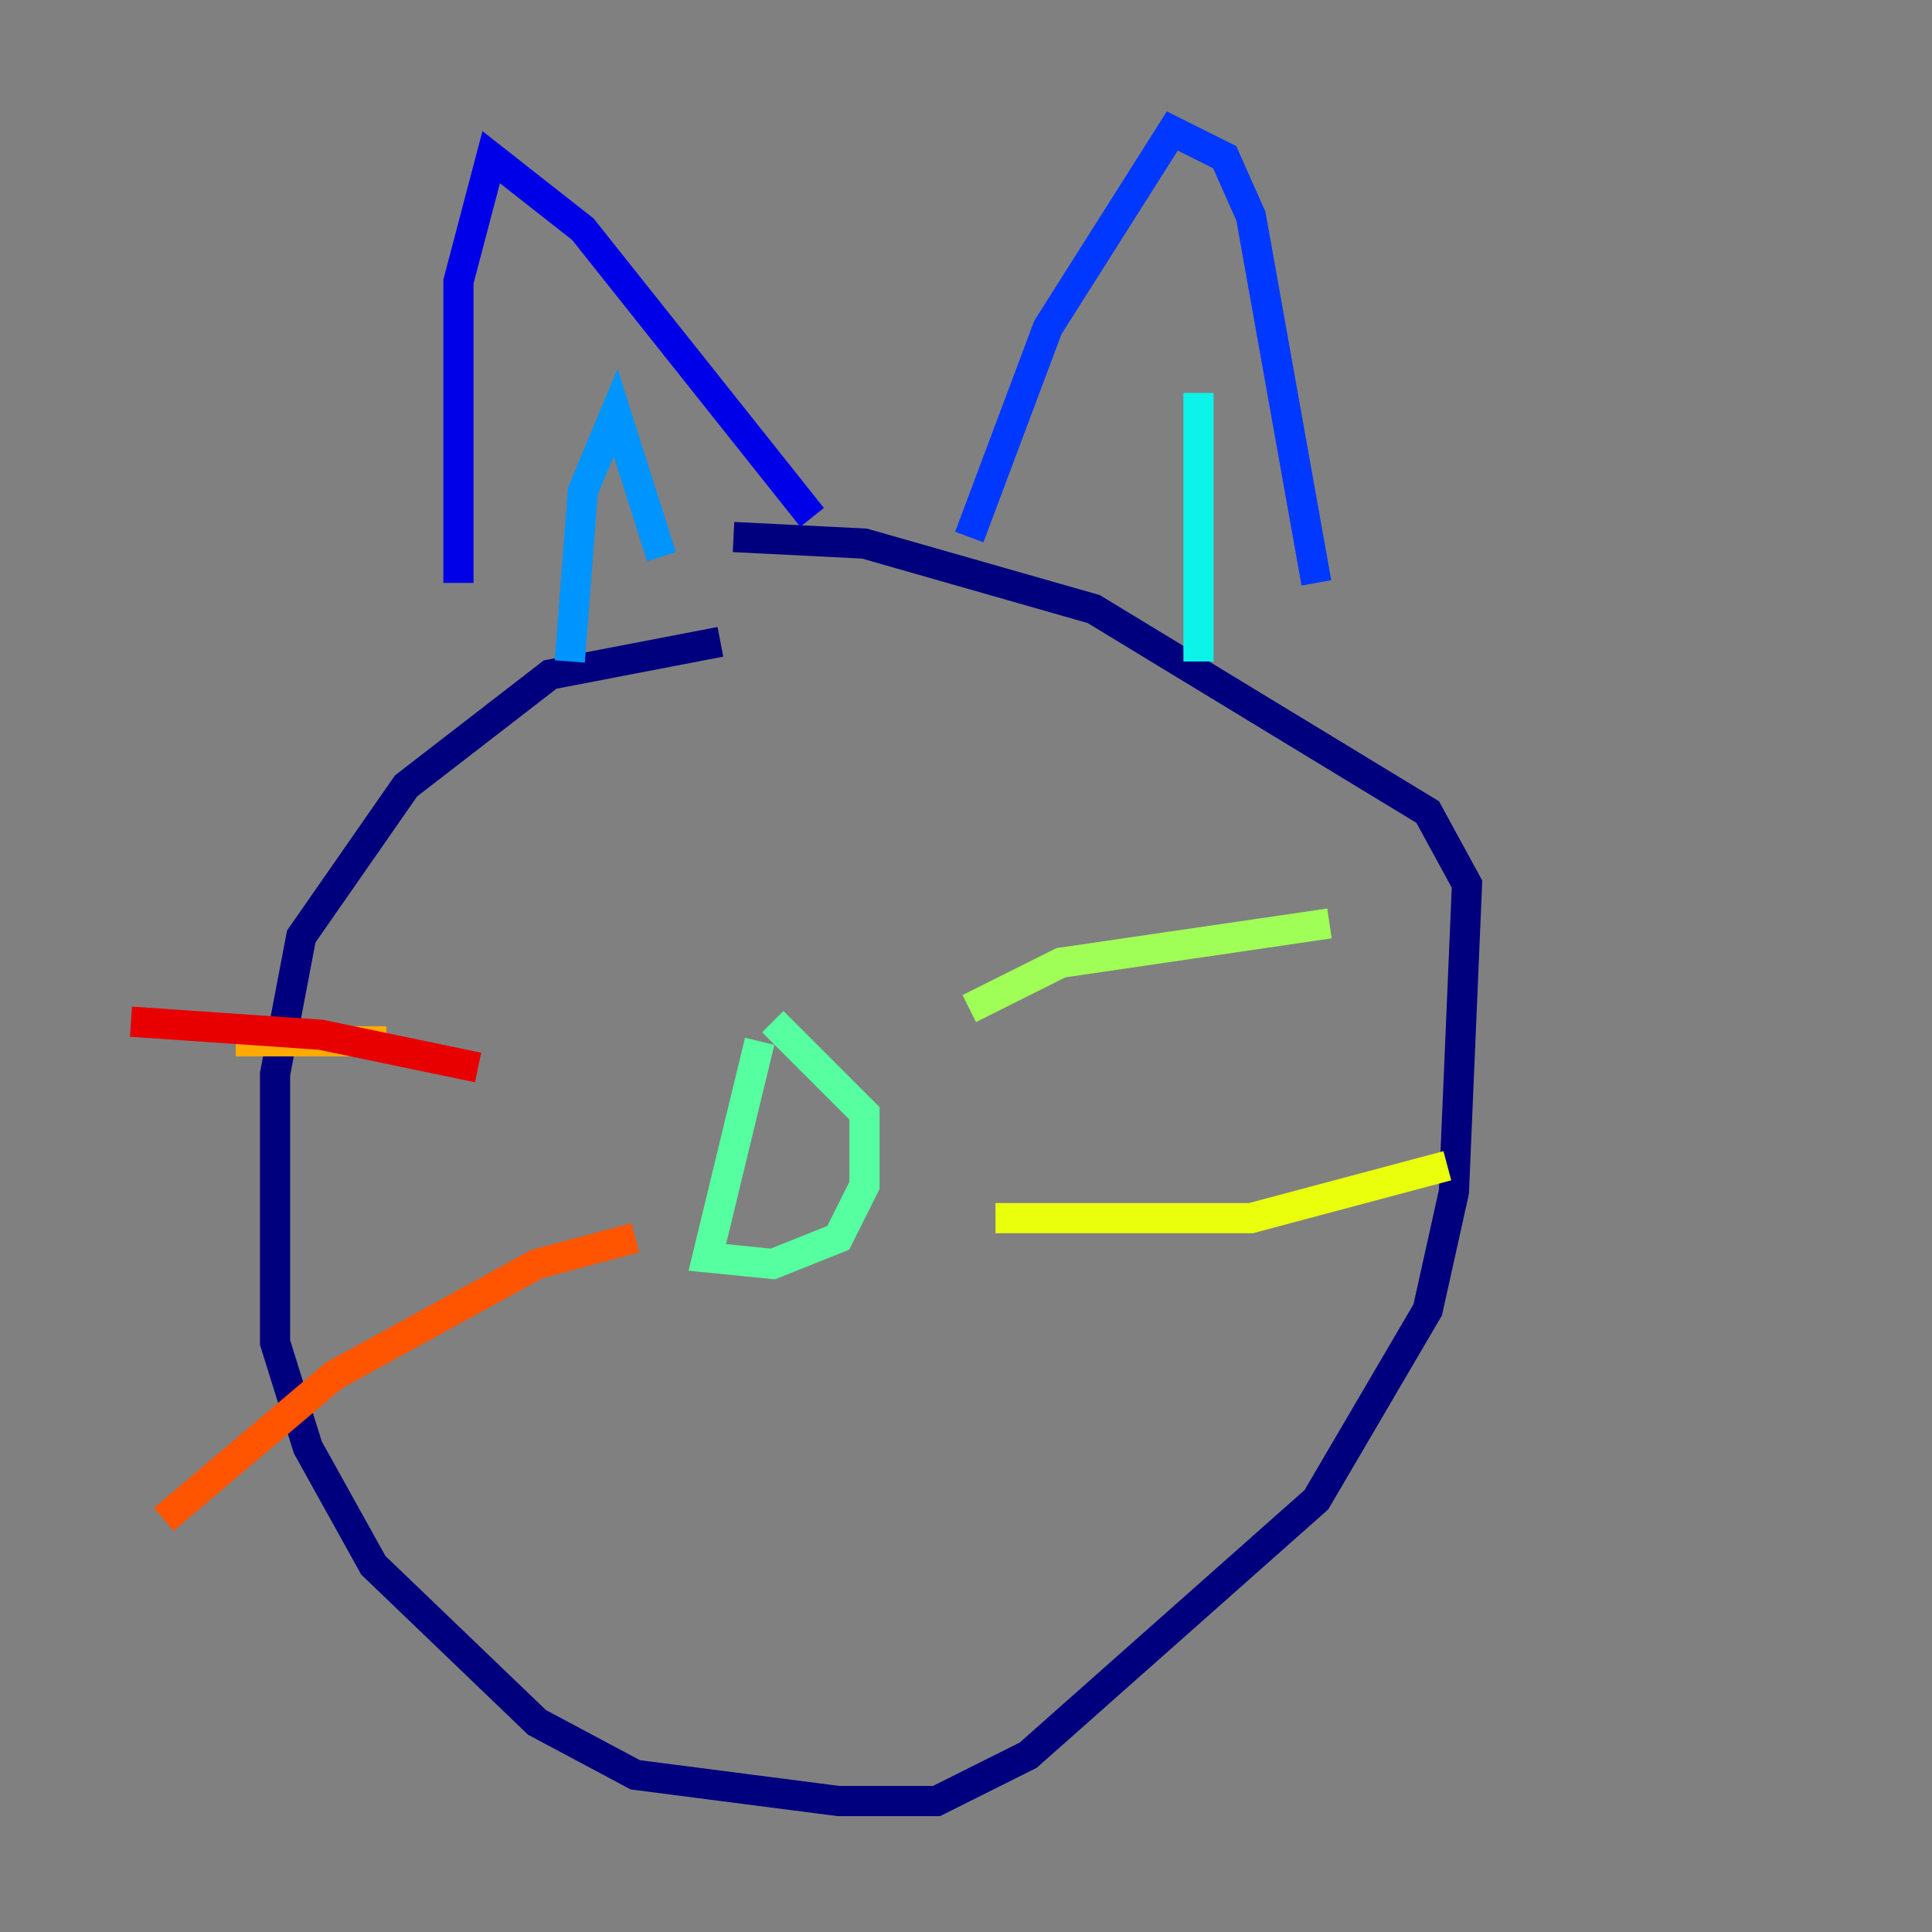 <?xml version="1.0" encoding="utf-8" ?>
<svg baseProfile="tiny" height="128" version="1.2" viewBox="0,0,128,128" width="128" xmlns="http://www.w3.org/2000/svg" xmlns:ev="http://www.w3.org/2001/xml-events" xmlns:xlink="http://www.w3.org/1999/xlink"><rect x="0" y="0" width="128" height="128" fill="#808080" stroke="none"/><defs /><polyline fill="none" points="47.729,42.522 36.447,44.691 26.902,52.068 19.959,62.047 18.224,71.159 18.224,88.949 20.393,95.891 24.732,103.702 35.58,114.115 42.088,117.586 55.539,119.322 62.047,119.322 68.122,116.285 87.214,99.363 94.59,86.78 96.325,78.969 97.193,58.576 94.59,53.803 72.461,40.352 57.275,36.014 48.597,35.58" stroke="#00007f" stroke-width="2" /><polyline fill="none" points="30.373,38.617 30.373,18.658 32.542,10.414 38.617,15.186 53.803,34.278" stroke="#0000e8" stroke-width="2" /><polyline fill="none" points="64.217,35.58 69.424,21.695 77.668,8.678 81.139,10.414 82.875,14.319 87.214,38.617" stroke="#0038ff" stroke-width="2" /><polyline fill="none" points="43.824,36.881 40.786,27.336 38.617,32.542 37.749,43.824" stroke="#0094ff" stroke-width="2" /><polyline fill="none" points="79.403,26.034 79.403,43.824" stroke="#0cf4ea" stroke-width="2" /><polyline fill="none" points="50.332,68.99 46.861,83.308 51.2,83.742 55.539,82.007 57.275,78.536 57.275,73.763 51.2,67.688" stroke="#56ffa0" stroke-width="2" /><polyline fill="none" points="64.217,66.82 70.291,63.783 88.081,61.18" stroke="#a0ff56" stroke-width="2" /><polyline fill="none" points="65.953,80.705 82.875,80.705 95.891,77.234" stroke="#eaff0c" stroke-width="2" /><polyline fill="none" points="25.6,68.99 15.62,68.99" stroke="#ffaa00" stroke-width="2" /><polyline fill="none" points="42.088,82.007 35.58,83.742 22.129,91.119 10.848,100.664" stroke="#ff5500" stroke-width="2" /><polyline fill="none" points="31.675,70.725 21.261,68.556 8.678,67.688" stroke="#e80000" stroke-width="2" /><polyline fill="none" points="45.125,53.37 45.125,53.37" stroke="#7f0000" stroke-width="2" /></svg>